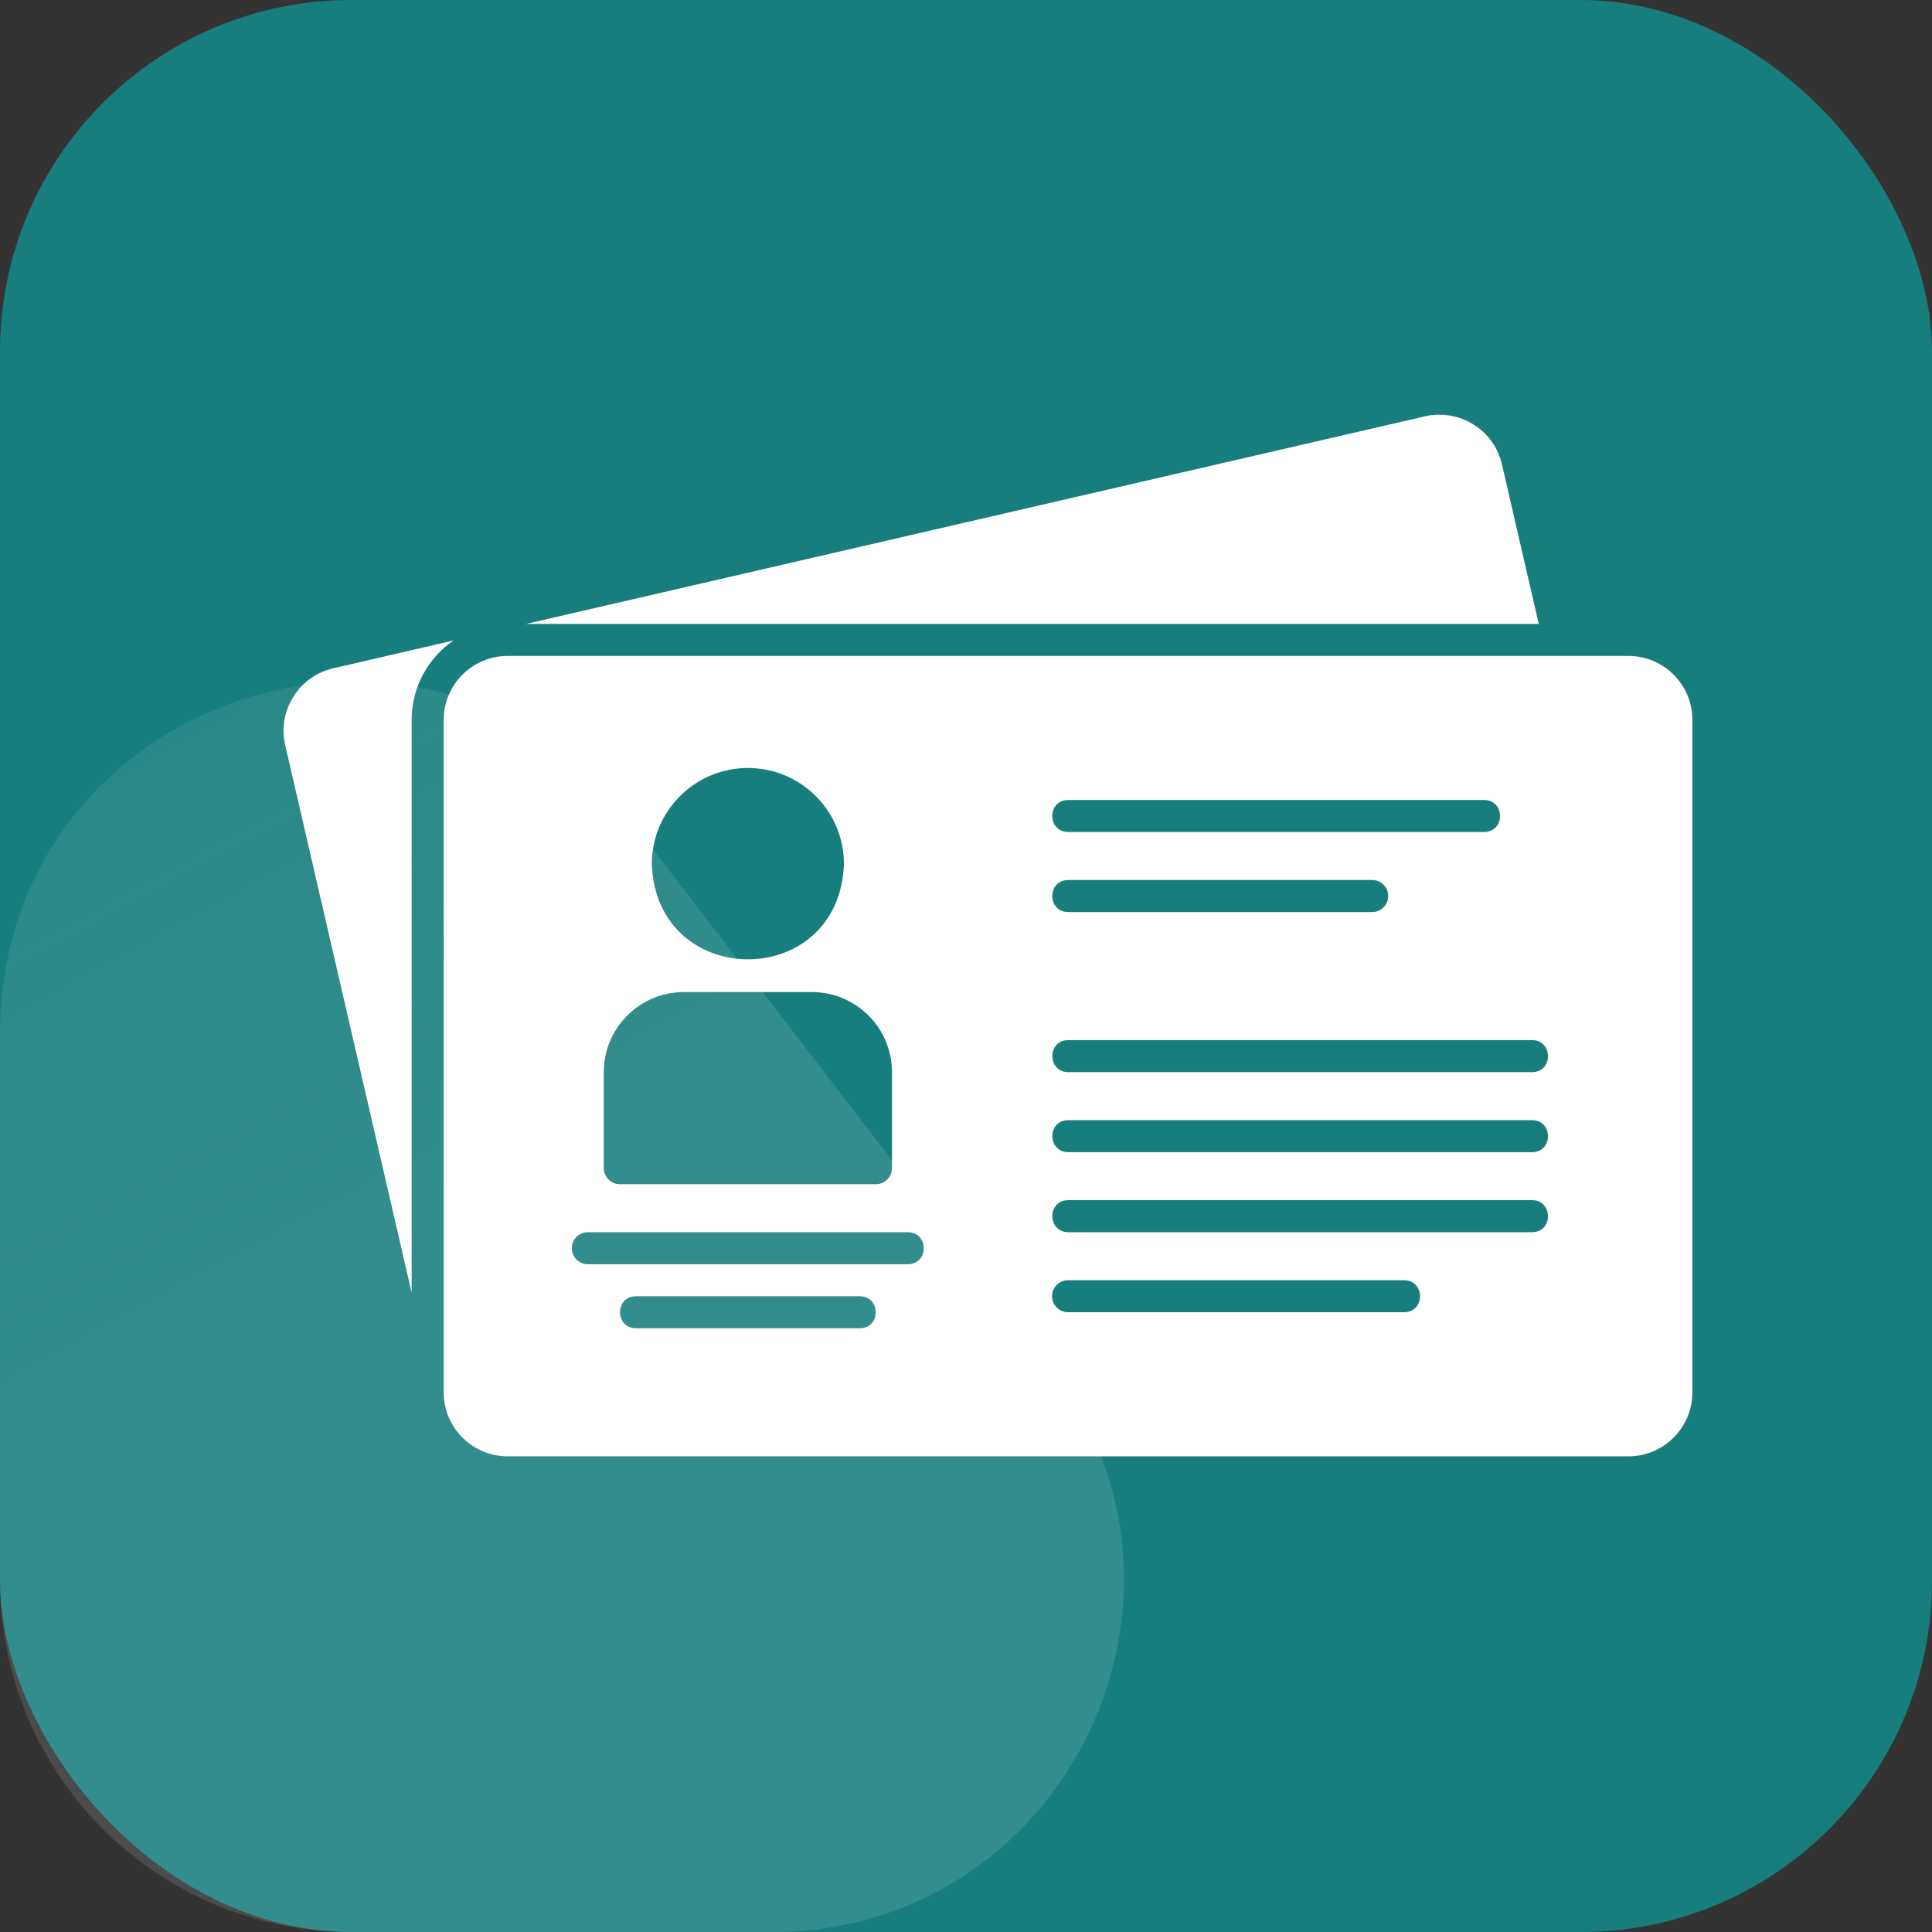 <svg width="44" height="44" viewBox="0 0 44 44" fill="none" xmlns="http://www.w3.org/2000/svg">
<rect x="0" y="0" width="44" height="44" fill="#333333" stroke="none"/>
<rect width="44" height="44" rx="8" fill="#187E7D"/>
<path opacity="0.6" d="M23.927 31.124C27.971 36.386 24.22 44 17.584 44L8.002 44C3.583 44 0.002 40.418 0.002 36L0.002 23.534C0.002 15.894 9.688 12.601 14.344 18.658L23.927 31.124Z" fill="url(#paint0_linear_4002_36724)" fill-opacity="0.2"/>
<path d="M35.044 14.21L34.206 10.575C34.118 10.196 33.888 9.872 33.556 9.667C33.225 9.46 32.835 9.398 32.456 9.481L11.98 14.21H35.044Z" fill="white"/>
<path d="M9.375 16.394C9.375 15.643 9.754 14.98 10.33 14.586L7.589 15.22C7.209 15.308 6.885 15.537 6.681 15.869C6.473 16.201 6.407 16.591 6.495 16.97L9.375 29.439V16.394Z" fill="white"/>
<path d="M37.085 14.938H11.564C10.758 14.938 10.105 15.59 10.105 16.396V31.708C10.105 32.514 10.758 33.167 11.564 33.167H37.085C37.89 33.167 38.543 32.514 38.543 31.708V16.396C38.543 15.59 37.89 14.938 37.085 14.938ZM24.324 18.219H33.803C34.281 18.226 34.285 18.941 33.803 18.948H24.324C23.847 18.941 23.843 18.226 24.324 18.219ZM24.324 20.042H31.251C31.452 20.042 31.616 20.206 31.616 20.406C31.616 20.607 31.452 20.771 31.251 20.771H24.324C23.847 20.764 23.843 20.049 24.324 20.042ZM17.033 17.49C18.239 17.49 19.22 18.47 19.22 19.677C19.118 22.572 14.947 22.572 14.845 19.677C14.845 18.47 15.826 17.49 17.033 17.49ZM13.751 24.417C13.751 23.41 14.568 22.594 15.574 22.594H18.491C19.497 22.594 20.314 23.41 20.314 24.417V26.604C20.314 26.805 20.15 26.969 19.949 26.969H14.116C13.915 26.969 13.751 26.805 13.751 26.604V24.417ZM19.585 30.25H14.48C14.003 30.243 13.999 29.528 14.48 29.521H19.585C20.062 29.528 20.066 30.243 19.585 30.25ZM20.678 28.792H13.387C13.186 28.792 13.022 28.628 13.022 28.427C13.022 28.227 13.186 28.062 13.387 28.062H20.678C21.156 28.07 21.16 28.784 20.678 28.792ZM31.98 29.885H24.324C24.124 29.885 23.96 29.721 23.96 29.521C23.96 29.32 24.124 29.156 24.324 29.156H31.98C32.458 29.163 32.462 29.878 31.98 29.885ZM34.897 28.062H24.324C23.85 28.055 23.843 27.341 24.324 27.333H34.897C35.371 27.341 35.378 28.055 34.897 28.062ZM34.897 26.24H24.324C23.85 26.232 23.843 25.518 24.324 25.51H34.897C35.371 25.518 35.378 26.232 34.897 26.24ZM34.897 24.417H24.324C23.85 24.409 23.843 23.695 24.324 23.688H34.897C35.371 23.695 35.378 24.409 34.897 24.417Z" fill="white"/>
<defs>
<linearGradient id="paint0_linear_4002_36724" x1="-1.377" y1="-5.927" x2="16.45" y2="26.821" gradientUnits="userSpaceOnUse">
<stop offset="0.156" stop-color="#CFE6DB" stop-opacity="0.28"/>
<stop offset="0.925" stop-color="#F6FCF9"/>
</linearGradient>
</defs>
</svg>
